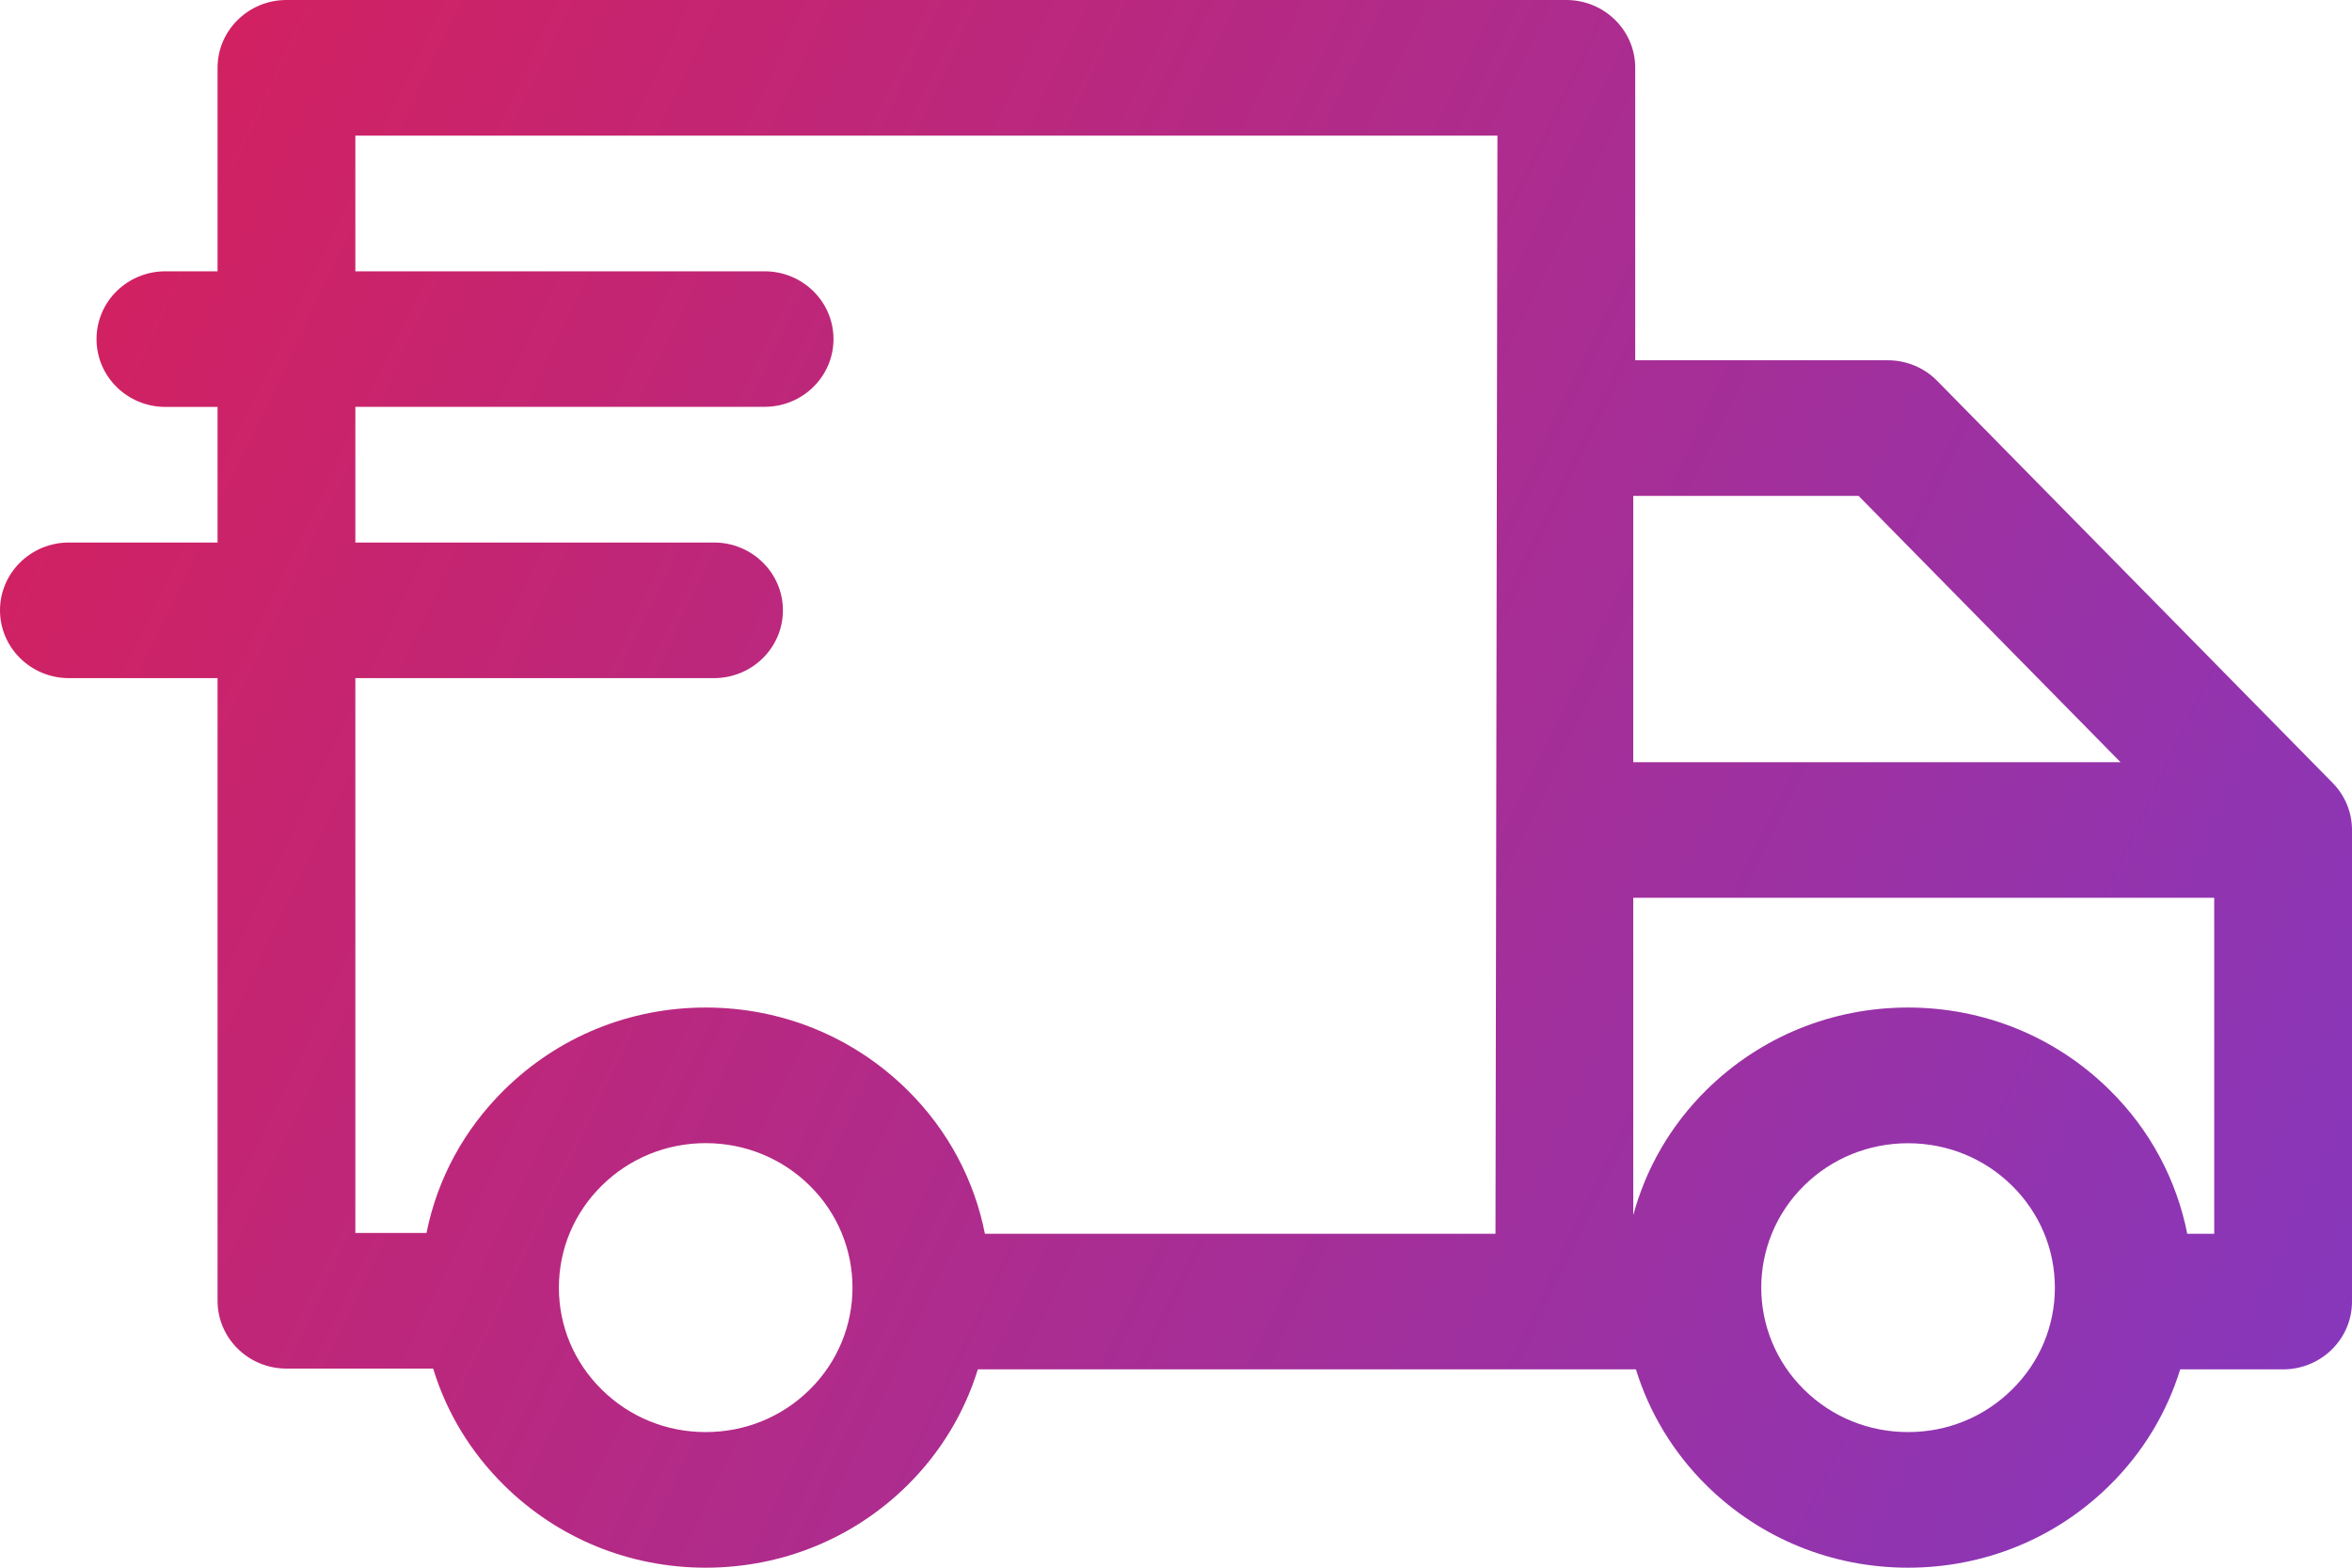 <svg width="24" height="16" viewBox="0 0 24 16" fill="none" xmlns="http://www.w3.org/2000/svg">
<path d="M23.802 7.99L19.768 3.888C19.636 3.753 19.454 3.677 19.263 3.677H16.686V0.692C16.686 0.31 16.371 0 15.983 0H2.923C2.535 0 2.22 0.31 2.22 0.692V2.769H1.688C1.299 2.769 0.985 3.078 0.985 3.461C0.985 3.843 1.299 4.153 1.688 4.153H2.22V5.537H0.703C0.315 5.537 0 5.847 0 6.229C0 6.611 0.315 6.921 0.703 6.921H2.22V13.276C2.22 13.658 2.535 13.968 2.923 13.968H4.42C4.556 14.415 4.803 14.824 5.148 15.163C5.696 15.703 6.426 16 7.201 16C7.977 16 8.706 15.703 9.255 15.163C9.603 14.82 9.844 14.41 9.978 13.976H16.693C16.827 14.41 17.068 14.82 17.416 15.163C17.965 15.703 18.694 16 19.47 16C20.245 16 20.975 15.703 21.523 15.163C21.872 14.82 22.113 14.41 22.247 13.976H23.297C23.685 13.976 24 13.666 24 13.284V8.471C24 8.291 23.929 8.119 23.802 7.99ZM21.638 7.779H16.666V5.061H18.965L21.638 7.779ZM3.626 6.921H7.286C7.674 6.921 7.989 6.611 7.989 6.229C7.989 5.847 7.674 5.537 7.286 5.537H3.626V4.152H7.802C8.19 4.152 8.505 3.843 8.505 3.461C8.505 3.078 8.19 2.769 7.802 2.769H3.626V1.384H7.802H15.28L15.26 12.592H10.05C9.944 12.052 9.678 11.537 9.255 11.121C8.706 10.581 7.977 10.283 7.201 10.283C6.426 10.283 5.696 10.581 5.148 11.121C4.735 11.527 4.462 12.033 4.352 12.584H3.626V6.921ZM8.261 14.184C7.978 14.463 7.601 14.616 7.201 14.616C6.801 14.616 6.425 14.463 6.142 14.184C5.859 13.906 5.703 13.536 5.703 13.142C5.703 12.748 5.859 12.378 6.142 12.099C6.425 11.821 6.801 11.667 7.201 11.667C7.601 11.667 7.978 11.821 8.261 12.099C8.845 12.674 8.845 13.609 8.261 14.184ZM20.529 14.184C20.246 14.463 19.87 14.616 19.47 14.616C19.07 14.616 18.693 14.463 18.41 14.184C17.826 13.609 17.826 12.674 18.41 12.099C18.693 11.821 19.07 11.668 19.47 11.668C19.87 11.668 20.246 11.821 20.529 12.099C20.812 12.378 20.968 12.748 20.968 13.142C20.968 13.536 20.812 13.906 20.529 14.184ZM22.319 12.592C22.212 12.052 21.947 11.537 21.523 11.121C20.975 10.581 20.245 10.283 19.47 10.283C18.694 10.283 17.965 10.581 17.416 11.121C17.043 11.488 16.793 11.932 16.666 12.402V9.163H22.594V12.592H22.319Z" fill="url(#paint0_linear_1_332)"/>
<defs>
<linearGradient id="paint0_linear_1_332" x1="0" y1="0" x2="25.752" y2="12.347" gradientUnits="userSpaceOnUse">
<stop stop-color="#D81F5A"/>
<stop offset="1" stop-color="#8438BF"/>
</linearGradient>
</defs>
</svg>
